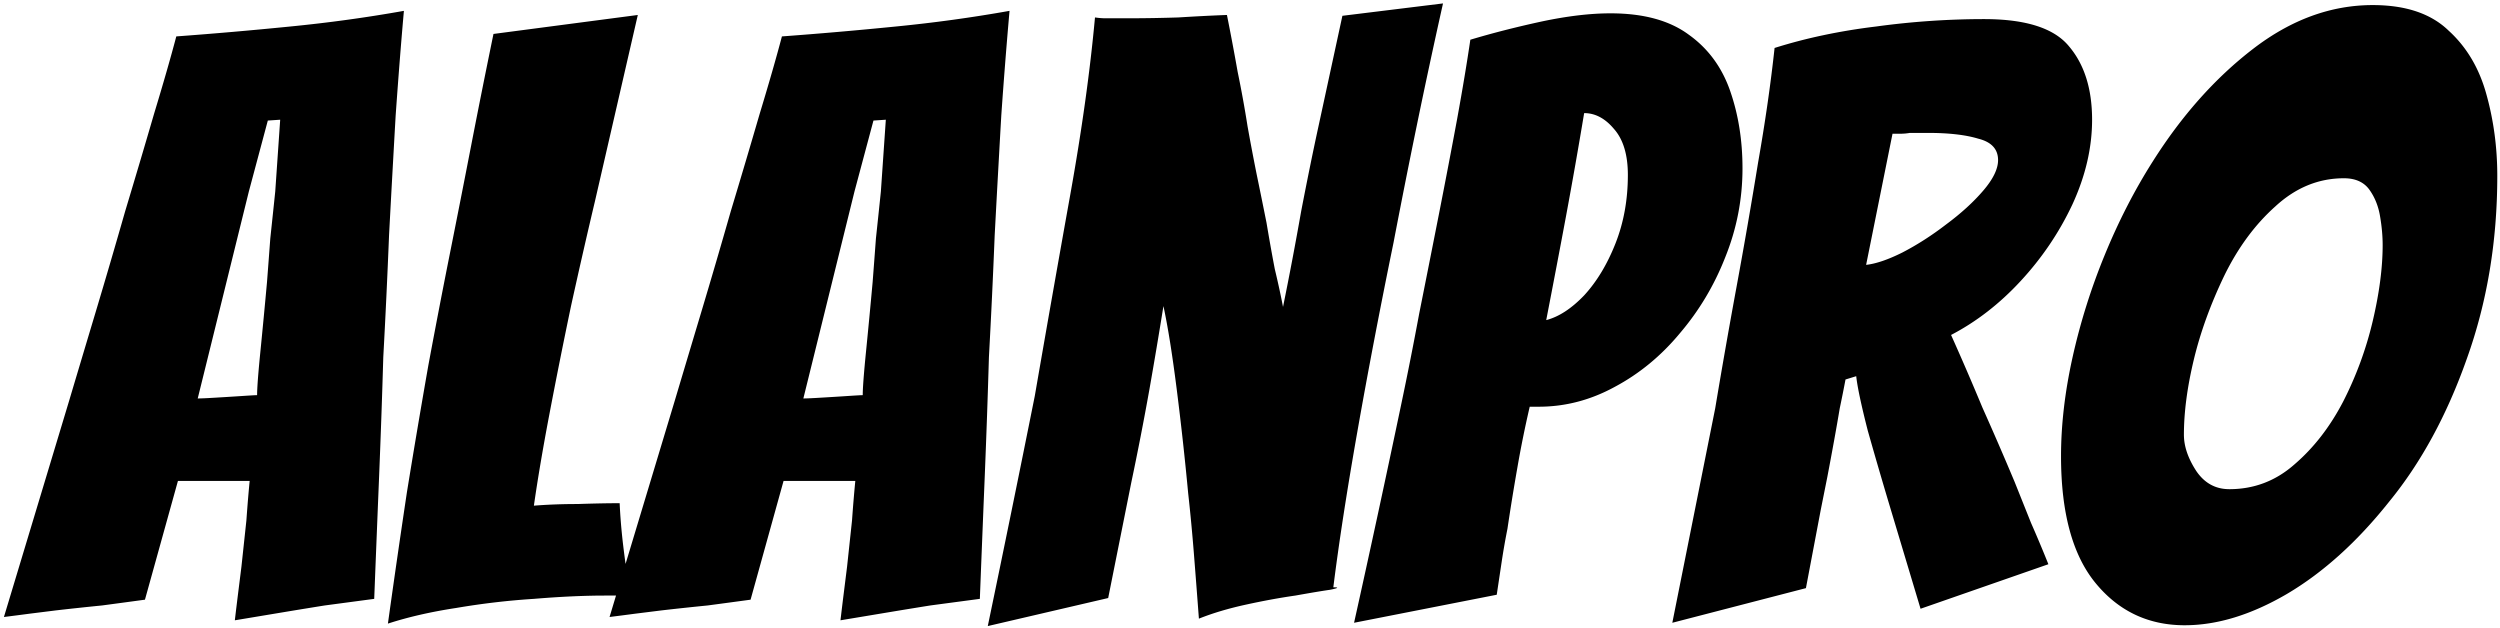 <svg width="410" height="103" fill="none" xmlns="http://www.w3.org/2000/svg"><path d="M38.513 101.729c.18-1.532.361-3.02.541-4.463l.541-4.328.812-7.574c.09-1.262.18-2.434.27-3.516.09-1.082.18-2.074.27-2.976H29.182l-5.41 19.476c-1.983.27-4.328.586-7.033.947-2.705.27-5.23.541-7.574.811l-4.328.541c-1.352.181-2.75.361-4.193.541l10.685-35.435c1.263-4.238 2.705-9.062 4.328-14.472 1.623-5.41 3.246-10.955 4.87-16.636 1.712-5.68 3.29-11 4.733-15.959 1.533-5.05 2.75-9.287 3.652-12.714 6.131-.45 12.352-.991 18.664-1.623A238.691 238.691 0 0 0 66.24 1.78c-.451 5.05-.902 10.776-1.353 17.177-.36 6.312-.721 12.85-1.082 19.612-.27 6.762-.586 13.435-.947 20.017-.18 6.221-.405 12.668-.676 19.34-.27 6.583-.54 13.345-.811 20.288l-4.058.541-4.057.541c-2.255.36-4.734.766-7.44 1.217l-7.303 1.217Zm-6.086-36.382c.541 0 1.533-.045 2.976-.135 1.532-.09 2.975-.18 4.328-.27 1.352-.09 2.164-.136 2.434-.136 0-1.172.18-3.561.541-7.168.36-3.607.721-7.394 1.082-11.361.18-2.344.36-4.734.541-7.168.27-2.525.541-5.095.812-7.71l.811-11.766-2.029.135-3.11 11.631-8.386 33.948Zm31.191 36.924c.992-7.124 2.029-14.292 3.11-21.505a1649.33 1649.33 0 0 1 3.517-20.829 1459.345 1459.345 0 0 1 3.517-18.258 3174.41 3174.41 0 0 0 3.516-17.854c1.172-6.04 2.39-12.127 3.652-18.258L104.6 2.456l-7.033 30.567c-1.263 5.32-2.57 11.045-3.922 17.176a1010.222 1010.222 0 0 0-3.517 17.583c-1.082 5.68-1.938 10.73-2.57 15.148 2.254-.18 4.644-.27 7.169-.27 2.615-.09 4.914-.136 6.897-.136.091 2.074.271 4.283.541 6.627.271 2.254.541 4.238.812 5.951.361 1.623.541 2.525.541 2.705h-1.082c-.271 0-.586-.045-.947-.135h-2.164c-3.516 0-7.439.18-11.767.541-4.237.27-8.475.766-12.713 1.488-4.148.631-7.89 1.487-11.226 2.57Zm74.22-.542c.18-1.532.36-3.02.541-4.463l.541-4.328.811-7.574c.09-1.262.18-2.434.271-3.516.09-1.082.18-2.074.27-2.976h-11.767l-5.41 19.476c-1.983.27-4.328.586-7.033.947-2.705.27-5.229.541-7.574.811l-4.328.541c-1.352.181-2.75.361-4.192.541l10.684-35.435c1.263-4.238 2.705-9.062 4.328-14.472 1.623-5.41 3.246-10.955 4.869-16.636 1.714-5.68 3.291-11 4.734-15.959 1.533-5.05 2.75-9.287 3.652-12.714 6.131-.45 12.353-.991 18.664-1.623a238.691 238.691 0 0 0 18.665-2.57 928.583 928.583 0 0 0-1.353 17.177c-.36 6.312-.721 12.85-1.082 19.612a1360.09 1360.09 0 0 1-.946 20.017c-.181 6.221-.406 12.668-.677 19.34-.27 6.583-.541 13.345-.811 20.288l-4.058.541-4.057.541c-2.254.36-4.734.766-7.439 1.217l-7.303 1.217Zm-6.087-36.382c.541 0 1.533-.045 2.976-.135 1.533-.09 2.975-.18 4.328-.27 1.352-.09 2.164-.136 2.434-.136 0-1.172.181-3.561.541-7.168.361-3.607.722-7.394 1.082-11.361.181-2.344.361-4.734.541-7.168.271-2.525.541-5.095.812-7.71l.811-11.766-2.028.135-3.111 11.631-8.386 33.948Zm30.245 37.329a4839.27 4839.27 0 0 0 7.709-37.734 5512.91 5512.91 0 0 1 5.816-33.001c1.893-10.55 3.246-20.243 4.057-29.08.631.09 1.172.136 1.623.136h4.193c2.344 0 4.959-.045 7.844-.135 2.886-.18 5.546-.316 7.98-.406a418.986 418.986 0 0 1 1.758 9.332 186.893 186.893 0 0 1 1.623 8.927c.451 2.524.947 5.14 1.488 7.844.541 2.615 1.082 5.275 1.623 7.98.451 2.705.902 5.23 1.353 7.574.541 2.254.991 4.328 1.352 6.221a593.36 593.36 0 0 0 2.976-15.689c.991-5.139 1.938-9.783 2.84-13.93l3.922-18.124L236.654.562a1178.51 1178.51 0 0 0-4.328 20.153 1404.161 1404.161 0 0 0-3.787 19.07c-2.255 11-4.238 21.37-5.951 31.108-1.714 9.737-3.021 18.213-3.923 25.427.992 0 .812.135-.541.405-1.262.18-3.155.496-5.68.947-2.525.36-5.23.857-8.115 1.488-2.885.63-5.455 1.397-7.709 2.299-.271-3.607-.541-7.123-.812-10.55-.27-3.426-.586-6.762-.947-10.008a527.272 527.272 0 0 0-1.893-17.177c-.721-5.68-1.443-10.189-2.164-13.525a887.974 887.974 0 0 1-2.299 13.66 506.85 506.85 0 0 1-2.976 15.284l-3.787 18.935-19.746 4.598Zm60.071-.541a2968.977 2968.977 0 0 0 7.709-35.706 630.742 630.742 0 0 0 2.975-15.013c1.082-5.41 2.164-10.865 3.246-16.365 1.082-5.5 2.074-10.685 2.976-15.554.902-4.959 1.623-9.287 2.164-12.983 3.607-1.083 7.484-2.074 11.631-2.976 4.238-.902 8.025-1.352 11.361-1.352 5.41 0 9.693 1.172 12.849 3.516 3.156 2.254 5.41 5.32 6.763 9.197 1.352 3.877 2.028 8.115 2.028 12.714 0 5.049-.946 9.918-2.84 14.606-1.803 4.599-4.283 8.747-7.439 12.444-3.065 3.696-6.627 6.627-10.684 8.79-3.968 2.165-8.115 3.247-12.443 3.247h-1.488a177.439 177.439 0 0 0-2.029 10.008 375.67 375.67 0 0 0-1.623 10.009 113.459 113.459 0 0 0-.947 5.41l-.811 5.41-23.398 4.598Zm31.513-49.637c2.074-.54 4.148-1.893 6.221-4.057 2.074-2.254 3.787-5.094 5.14-8.52 1.352-3.427 2.029-7.169 2.029-11.226 0-3.337-.767-5.861-2.3-7.575-1.442-1.713-3.065-2.57-4.869-2.57a889.27 889.27 0 0 1-2.975 16.907c-.992 5.32-2.074 11-3.246 17.041Zm20.68 49.637 7.033-35.165a1198.427 1198.427 0 0 1 3.517-20.017 964.022 964.022 0 0 0 3.516-20.287c1.173-6.673 2.074-12.94 2.705-18.8 5.14-1.623 10.685-2.795 16.636-3.517a131.008 131.008 0 0 1 17.718-1.217c6.853 0 11.496 1.488 13.931 4.463 2.524 2.976 3.787 6.988 3.787 12.038 0 4.598-1.082 9.242-3.246 13.93-2.164 4.599-5.005 8.792-8.521 12.579-3.426 3.697-7.213 6.627-11.361 8.791a463.439 463.439 0 0 1 5.139 11.902 556.945 556.945 0 0 1 5.275 12.172l2.705 6.763a213.744 213.744 0 0 1 2.84 6.763l-20.963 7.303-4.869-16.23a837.272 837.272 0 0 1-3.787-12.984c-1.082-4.238-1.713-7.213-1.894-8.926l-1.758.54c-.271 1.443-.586 3.021-.947 4.734-.27 1.623-.586 3.427-.947 5.41a667.19 667.19 0 0 1-1.082 5.816l-1.082 5.41-2.434 12.849-21.911 5.68Zm31.784-58.698c1.623-.18 3.607-.857 5.951-2.029 2.435-1.262 4.824-2.795 7.168-4.599 2.435-1.803 4.464-3.651 6.087-5.545 1.623-1.893 2.434-3.561 2.434-5.004 0-1.803-1.082-2.976-3.246-3.517-2.074-.63-4.824-.946-8.25-.946h-2.976a9.093 9.093 0 0 1-1.487.135h-1.353l-4.328 21.505Zm52.252 59.104c-5.951 0-10.82-2.299-14.607-6.898-3.787-4.598-5.68-11.541-5.68-20.828 0-5.14.631-10.55 1.893-16.23a103.273 103.273 0 0 1 5.275-16.771c2.254-5.5 4.869-10.595 7.844-15.284 4.779-7.574 10.279-13.75 16.501-18.529 6.221-4.779 12.759-7.168 19.611-7.168 5.41 0 9.558 1.398 12.443 4.193 2.976 2.705 5.05 6.221 6.222 10.55 1.172 4.237 1.758 8.655 1.758 13.254 0 10.73-1.668 20.738-5.004 30.025-3.246 9.197-7.484 16.997-12.714 23.399-5.229 6.582-10.82 11.631-16.771 15.147-5.861 3.427-11.451 5.14-16.771 5.14Zm7.304-22.316c4.057 0 7.619-1.353 10.684-4.058 3.156-2.705 5.816-6.131 7.98-10.279a58.514 58.514 0 0 0 4.869-13.254c1.082-4.599 1.623-8.746 1.623-12.443 0-1.443-.135-2.976-.406-4.599-.27-1.713-.856-3.2-1.758-4.463-.901-1.262-2.299-1.894-4.193-1.894-4.147 0-7.889 1.533-11.225 4.599-3.336 2.975-6.132 6.762-8.386 11.361-2.254 4.689-3.922 9.287-5.004 13.795-1.082 4.509-1.623 8.611-1.623 12.308 0 1.894.676 3.877 2.029 5.951 1.352 1.984 3.156 2.976 5.41 2.976Z" fill="#000000"/></svg>